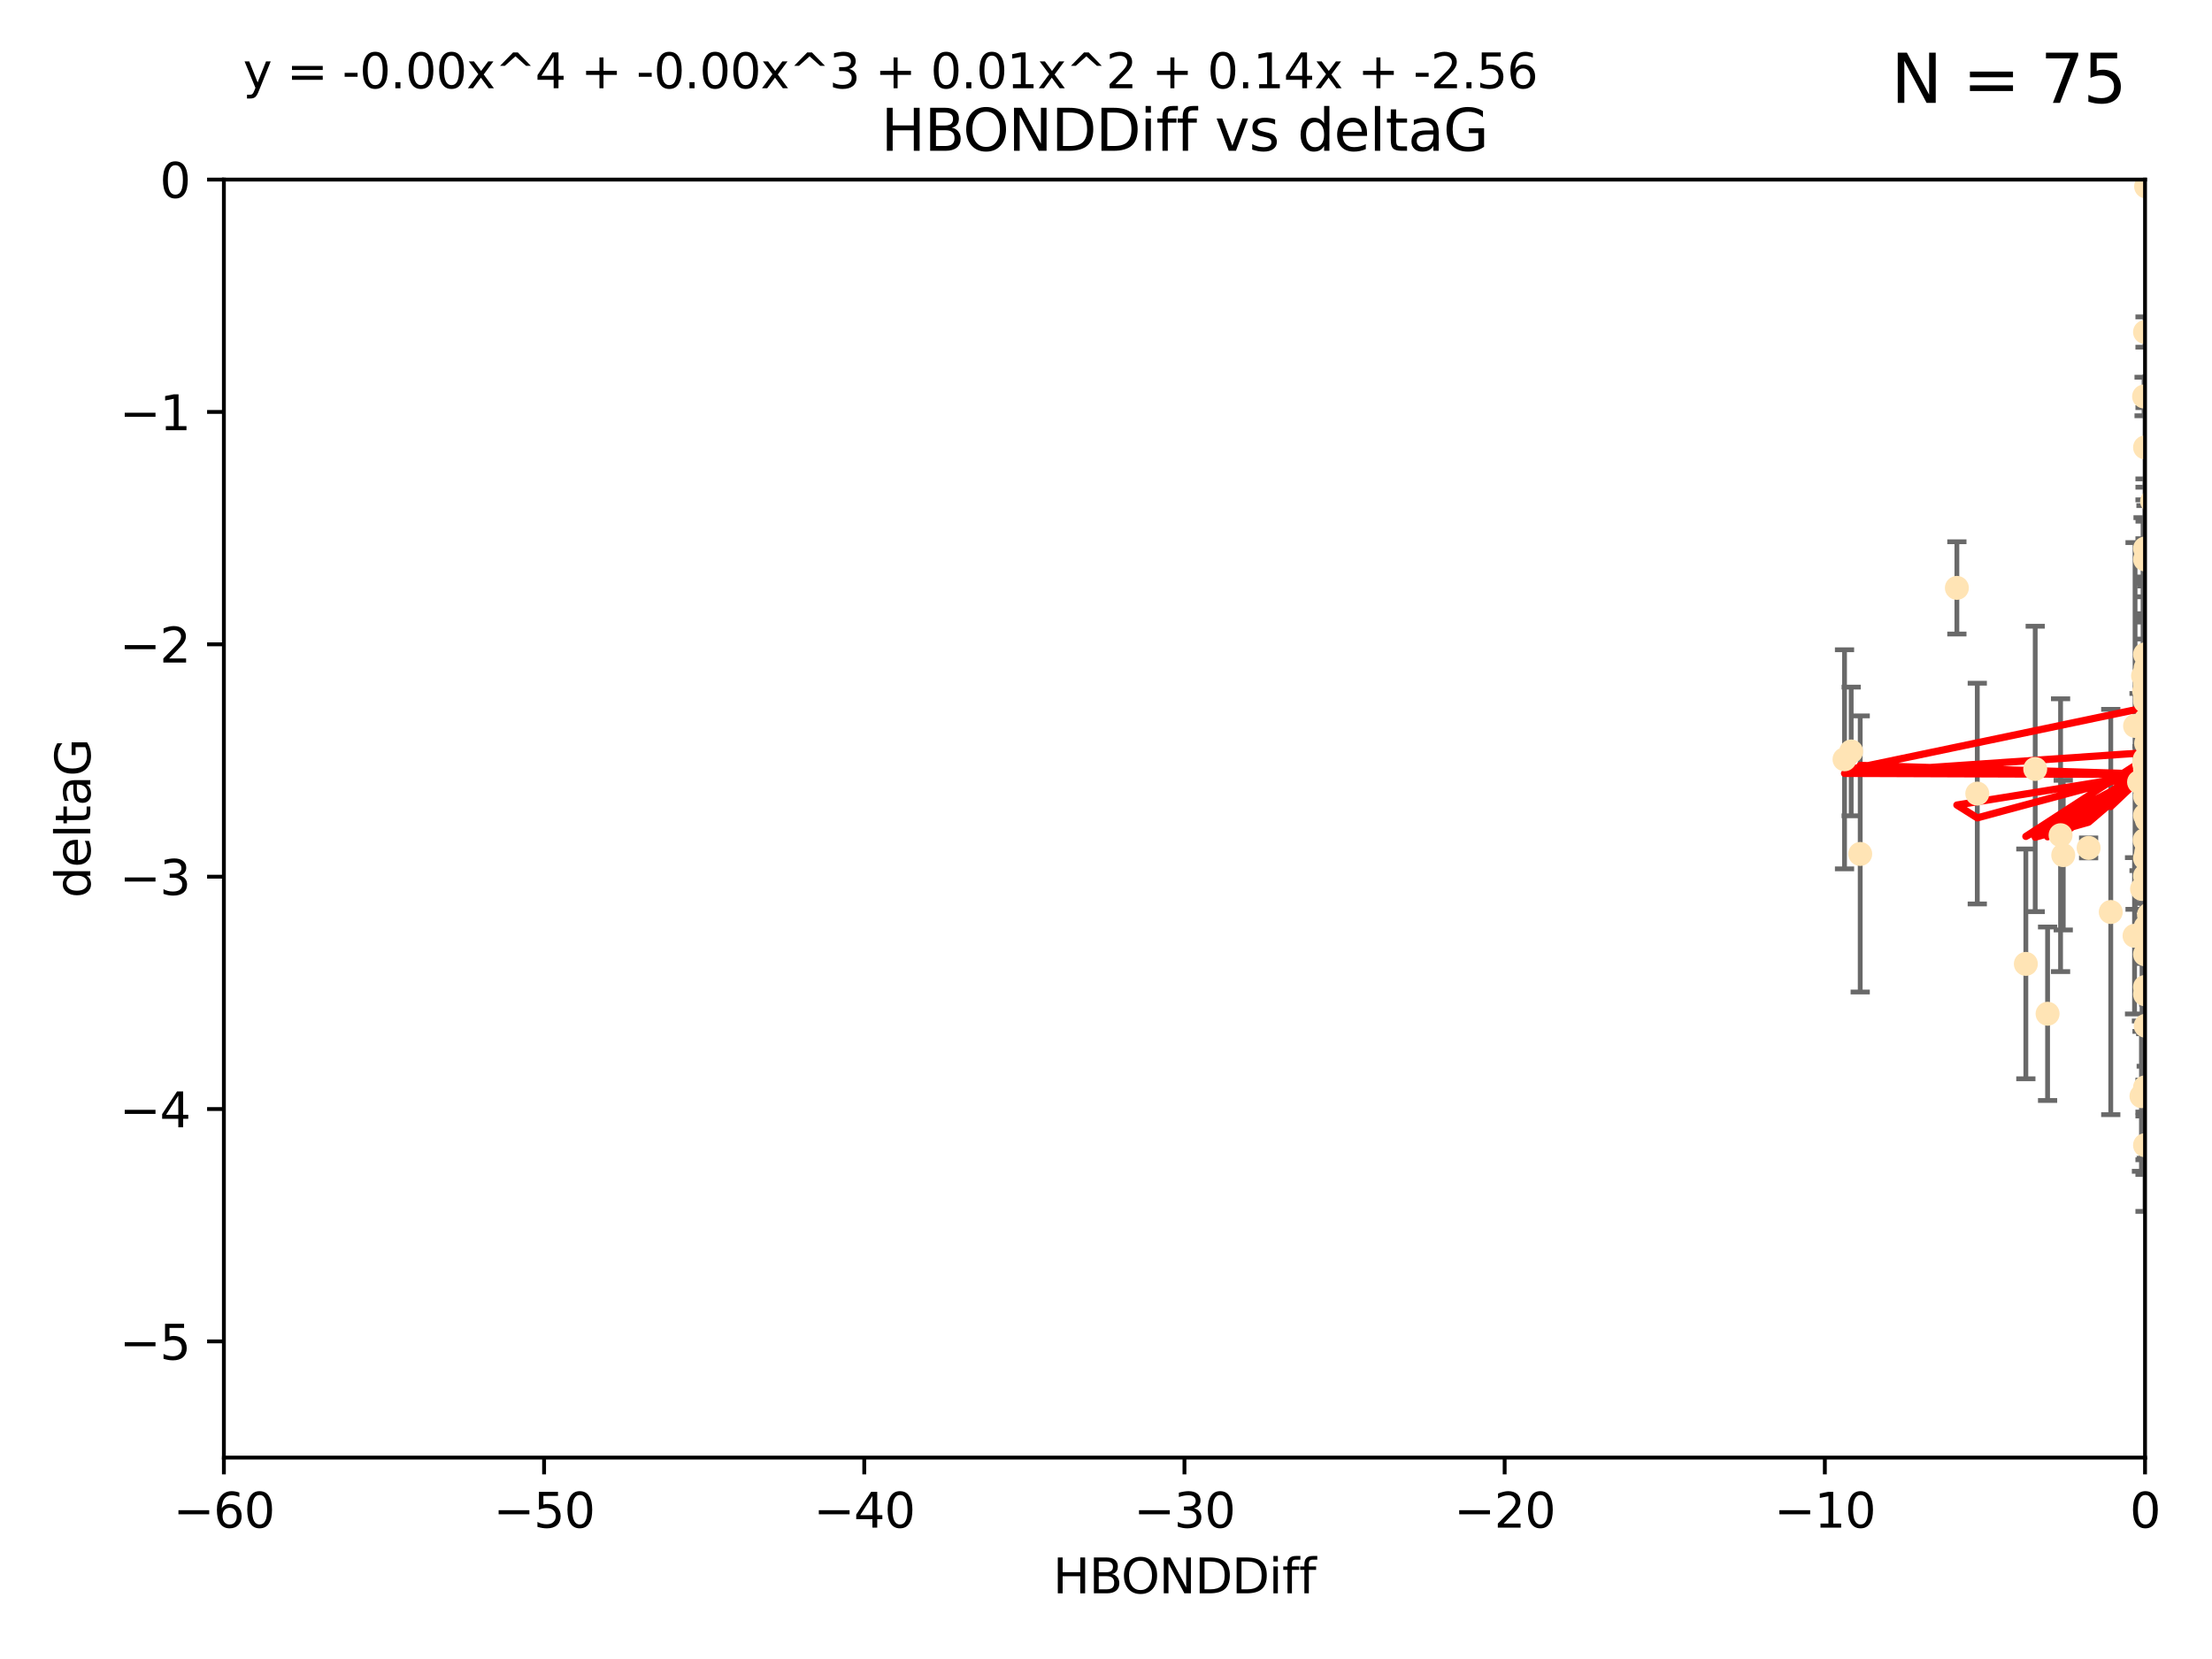 <?xml version="1.0" encoding="utf-8" standalone="no"?>
<!DOCTYPE svg PUBLIC "-//W3C//DTD SVG 1.1//EN"
  "http://www.w3.org/Graphics/SVG/1.1/DTD/svg11.dtd">
<svg xmlns:xlink="http://www.w3.org/1999/xlink" width="460.8pt" height="345.6pt" viewBox="0 0 460.8 345.6" xmlns="http://www.w3.org/2000/svg" version="1.1">
 <defs>
  <style type="text/css">*{stroke-linejoin: round; stroke-linecap: butt}</style>
 </defs>
 <g id="figure_1">
  <g id="patch_1">
   <path d="M 0 345.6 
L 460.8 345.6 
L 460.8 0 
L 0 0 
z
" style="fill: #ffffff"/>
  </g>
  <g id="axes_1">
   <g id="patch_2">
    <path d="M 46.64 303.64 
L 446.85 303.64 
L 446.85 37.411 
L 46.64 37.411 
z
" style="fill: #ffffff"/>
   </g>
   <g id="PathCollection_1">
    <defs>
     <path id="mb2f87bb90c" d="M 0 1.118 
C 0.297 1.118 0.581 1 0.791 0.791 
C 1 0.581 1.118 0.297 1.118 0 
C 1.118 -0.297 1 -0.581 0.791 -0.791 
C 0.581 -1 0.297 -1.118 0 -1.118 
C -0.297 -1.118 -0.581 -1 -0.791 -0.791 
C -1 -0.581 -1.118 -0.297 -1.118 0 
C -1.118 0.297 -1 0.581 -0.791 0.791 
C -0.581 1 -0.297 1.118 0 1.118 
z
" style="stroke: #ffe4b5"/>
    </defs>
    <g clip-path="url(#pb4bef6d7a8)">
     <use xlink:href="#mb2f87bb90c" x="447.67" y="190.544" style="fill: #ffe4b5; stroke: #ffe4b5"/>
     <use xlink:href="#mb2f87bb90c" x="446.85" y="182.494" style="fill: #ffe4b5; stroke: #ffe4b5"/>
     <use xlink:href="#mb2f87bb90c" x="429.812" y="178.137" style="fill: #ffe4b5; stroke: #ffe4b5"/>
     <use xlink:href="#mb2f87bb90c" x="467.52" y="144.673" style="fill: #ffe4b5; stroke: #ffe4b5"/>
     <use xlink:href="#mb2f87bb90c" x="446.85" y="169.858" style="fill: #ffe4b5; stroke: #ffe4b5"/>
     <use xlink:href="#mb2f87bb90c" x="446.85" y="238.566" style="fill: #ffe4b5; stroke: #ffe4b5"/>
     <use xlink:href="#mb2f87bb90c" x="429.254" y="173.986" style="fill: #ffe4b5; stroke: #ffe4b5"/>
     <use xlink:href="#mb2f87bb90c" x="447.097" y="228.319" style="fill: #ffe4b5; stroke: #ffe4b5"/>
     <use xlink:href="#mb2f87bb90c" x="444.665" y="194.943" style="fill: #ffe4b5; stroke: #ffe4b5"/>
     <use xlink:href="#mb2f87bb90c" x="446.994" y="213.693" style="fill: #ffe4b5; stroke: #ffe4b5"/>
     <use xlink:href="#mb2f87bb90c" x="470.883" y="164.25" style="fill: #ffe4b5; stroke: #ffe4b5"/>
     <use xlink:href="#mb2f87bb90c" x="494.37" y="225.319" style="fill: #ffe4b5; stroke: #ffe4b5"/>
     <use xlink:href="#mb2f87bb90c" x="446.654" y="159.001" style="fill: #ffe4b5; stroke: #ffe4b5"/>
     <use xlink:href="#mb2f87bb90c" x="446.868" y="142.064" style="fill: #ffe4b5; stroke: #ffe4b5"/>
     <use xlink:href="#mb2f87bb90c" x="446.687" y="158.643" style="fill: #ffe4b5; stroke: #ffe4b5"/>
     <use xlink:href="#mb2f87bb90c" x="407.654" y="122.467" style="fill: #ffe4b5; stroke: #ffe4b5"/>
     <use xlink:href="#mb2f87bb90c" x="411.905" y="165.32" style="fill: #ffe4b5; stroke: #ffe4b5"/>
     <use xlink:href="#mb2f87bb90c" x="447.206" y="141.689" style="fill: #ffe4b5; stroke: #ffe4b5"/>
     <use xlink:href="#mb2f87bb90c" x="494.055" y="201.049" style="fill: #ffe4b5; stroke: #ffe4b5"/>
     <use xlink:href="#mb2f87bb90c" x="446.85" y="205.61" style="fill: #ffe4b5; stroke: #ffe4b5"/>
     <use xlink:href="#mb2f87bb90c" x="387.515" y="177.893" style="fill: #ffe4b5; stroke: #ffe4b5"/>
     <use xlink:href="#mb2f87bb90c" x="446.85" y="142.092" style="fill: #ffe4b5; stroke: #ffe4b5"/>
     <use xlink:href="#mb2f87bb90c" x="471.032" y="143.304" style="fill: #ffe4b5; stroke: #ffe4b5"/>
     <use xlink:href="#mb2f87bb90c" x="422.022" y="200.797" style="fill: #ffe4b5; stroke: #ffe4b5"/>
     <use xlink:href="#mb2f87bb90c" x="447.074" y="38.847" style="fill: #ffe4b5; stroke: #ffe4b5"/>
     <use xlink:href="#mb2f87bb90c" x="471.241" y="92.84" style="fill: #ffe4b5; stroke: #ffe4b5"/>
     <use xlink:href="#mb2f87bb90c" x="426.549" y="211.182" style="fill: #ffe4b5; stroke: #ffe4b5"/>
     <use xlink:href="#mb2f87bb90c" x="447.049" y="149.929" style="fill: #ffe4b5; stroke: #ffe4b5"/>
     <use xlink:href="#mb2f87bb90c" x="446.85" y="114.27" style="fill: #ffe4b5; stroke: #ffe4b5"/>
     <use xlink:href="#mb2f87bb90c" x="446.85" y="142.679" style="fill: #ffe4b5; stroke: #ffe4b5"/>
     <use xlink:href="#mb2f87bb90c" x="385.636" y="156.545" style="fill: #ffe4b5; stroke: #ffe4b5"/>
     <use xlink:href="#mb2f87bb90c" x="470.887" y="148.47" style="fill: #ffe4b5; stroke: #ffe4b5"/>
     <use xlink:href="#mb2f87bb90c" x="446.85" y="116.536" style="fill: #ffe4b5; stroke: #ffe4b5"/>
     <use xlink:href="#mb2f87bb90c" x="494.991" y="168.04" style="fill: #ffe4b5; stroke: #ffe4b5"/>
     <use xlink:href="#mb2f87bb90c" x="446.809" y="158.151" style="fill: #ffe4b5; stroke: #ffe4b5"/>
     <use xlink:href="#mb2f87bb90c" x="447.072" y="175.49" style="fill: #ffe4b5; stroke: #ffe4b5"/>
     <use xlink:href="#mb2f87bb90c" x="446.44" y="140.779" style="fill: #ffe4b5; stroke: #ffe4b5"/>
     <use xlink:href="#mb2f87bb90c" x="446.85" y="145.34" style="fill: #ffe4b5; stroke: #ffe4b5"/>
     <use xlink:href="#mb2f87bb90c" x="447.789" y="180.416" style="fill: #ffe4b5; stroke: #ffe4b5"/>
     <use xlink:href="#mb2f87bb90c" x="446.85" y="152.314" style="fill: #ffe4b5; stroke: #ffe4b5"/>
     <use xlink:href="#mb2f87bb90c" x="446.85" y="146.089" style="fill: #ffe4b5; stroke: #ffe4b5"/>
     <use xlink:href="#mb2f87bb90c" x="446.85" y="142.386" style="fill: #ffe4b5; stroke: #ffe4b5"/>
     <use xlink:href="#mb2f87bb90c" x="423.973" y="160.183" style="fill: #ffe4b5; stroke: #ffe4b5"/>
     <use xlink:href="#mb2f87bb90c" x="435.099" y="176.633" style="fill: #ffe4b5; stroke: #ffe4b5"/>
     <use xlink:href="#mb2f87bb90c" x="446.85" y="178.764" style="fill: #ffe4b5; stroke: #ffe4b5"/>
     <use xlink:href="#mb2f87bb90c" x="446.226" y="185.182" style="fill: #ffe4b5; stroke: #ffe4b5"/>
     <use xlink:href="#mb2f87bb90c" x="446.85" y="198.803" style="fill: #ffe4b5; stroke: #ffe4b5"/>
     <use xlink:href="#mb2f87bb90c" x="439.711" y="189.983" style="fill: #ffe4b5; stroke: #ffe4b5"/>
     <use xlink:href="#mb2f87bb90c" x="446.85" y="207.127" style="fill: #ffe4b5; stroke: #ffe4b5"/>
     <use xlink:href="#mb2f87bb90c" x="446.85" y="136.325" style="fill: #ffe4b5; stroke: #ffe4b5"/>
     <use xlink:href="#mb2f87bb90c" x="482.803" y="208.177" style="fill: #ffe4b5; stroke: #ffe4b5"/>
     <use xlink:href="#mb2f87bb90c" x="446.677" y="143.993" style="fill: #ffe4b5; stroke: #ffe4b5"/>
     <use xlink:href="#mb2f87bb90c" x="445.606" y="162.913" style="fill: #ffe4b5; stroke: #ffe4b5"/>
     <use xlink:href="#mb2f87bb90c" x="446.85" y="226.528" style="fill: #ffe4b5; stroke: #ffe4b5"/>
     <use xlink:href="#mb2f87bb90c" x="446.964" y="139.165" style="fill: #ffe4b5; stroke: #ffe4b5"/>
     <use xlink:href="#mb2f87bb90c" x="446.769" y="175.001" style="fill: #ffe4b5; stroke: #ffe4b5"/>
     <use xlink:href="#mb2f87bb90c" x="384.248" y="158.177" style="fill: #ffe4b5; stroke: #ffe4b5"/>
     <use xlink:href="#mb2f87bb90c" x="481.904" y="189.301" style="fill: #ffe4b5; stroke: #ffe4b5"/>
     <use xlink:href="#mb2f87bb90c" x="447.098" y="177.616" style="fill: #ffe4b5; stroke: #ffe4b5"/>
     <use xlink:href="#mb2f87bb90c" x="447.618" y="178.566" style="fill: #ffe4b5; stroke: #ffe4b5"/>
     <use xlink:href="#mb2f87bb90c" x="446.994" y="193.073" style="fill: #ffe4b5; stroke: #ffe4b5"/>
     <use xlink:href="#mb2f87bb90c" x="446.857" y="93.206" style="fill: #ffe4b5; stroke: #ffe4b5"/>
     <use xlink:href="#mb2f87bb90c" x="447.378" y="152.11" style="fill: #ffe4b5; stroke: #ffe4b5"/>
     <use xlink:href="#mb2f87bb90c" x="446.653" y="82.595" style="fill: #ffe4b5; stroke: #ffe4b5"/>
     <use xlink:href="#mb2f87bb90c" x="447.528" y="178.777" style="fill: #ffe4b5; stroke: #ffe4b5"/>
     <use xlink:href="#mb2f87bb90c" x="471.003" y="101.135" style="fill: #ffe4b5; stroke: #ffe4b5"/>
     <use xlink:href="#mb2f87bb90c" x="447.081" y="154.845" style="fill: #ffe4b5; stroke: #ffe4b5"/>
     <use xlink:href="#mb2f87bb90c" x="447.236" y="170.835" style="fill: #ffe4b5; stroke: #ffe4b5"/>
     <use xlink:href="#mb2f87bb90c" x="444.774" y="151.227" style="fill: #ffe4b5; stroke: #ffe4b5"/>
     <use xlink:href="#mb2f87bb90c" x="446.105" y="228.349" style="fill: #ffe4b5; stroke: #ffe4b5"/>
     <use xlink:href="#mb2f87bb90c" x="446.85" y="69.167" style="fill: #ffe4b5; stroke: #ffe4b5"/>
     <use xlink:href="#mb2f87bb90c" x="471.328" y="138.239" style="fill: #ffe4b5; stroke: #ffe4b5"/>
     <use xlink:href="#mb2f87bb90c" x="448.321" y="104.407" style="fill: #ffe4b5; stroke: #ffe4b5"/>
     <use xlink:href="#mb2f87bb90c" x="446.85" y="165.868" style="fill: #ffe4b5; stroke: #ffe4b5"/>
     <use xlink:href="#mb2f87bb90c" x="446.85" y="160.223" style="fill: #ffe4b5; stroke: #ffe4b5"/>
    </g>
   </g>
   <g id="matplotlib.axis_1">
    <g id="xtick_1">
     <g id="line2d_1">
      <defs>
       <path id="m2bab334133" d="M 0 0 
L 0 3.5 
" style="stroke: #000000; stroke-width: 0.8"/>
      </defs>
      <g>
       <use xlink:href="#m2bab334133" x="46.64" y="303.64" style="stroke: #000000; stroke-width: 0.8"/>
      </g>
     </g>
     <g id="text_1">
      <!-- −60 -->
      <g transform="translate(36.088 318.238)scale(0.1 -0.1)">
       <defs>
        <path id="DejaVuSans-2212" d="M 678 2272 
L 4684 2272 
L 4684 1741 
L 678 1741 
L 678 2272 
z
" transform="scale(0.016)"/>
        <path id="DejaVuSans-36" d="M 2113 2584 
Q 1688 2584 1439 2293 
Q 1191 2003 1191 1497 
Q 1191 994 1439 701 
Q 1688 409 2113 409 
Q 2538 409 2786 701 
Q 3034 994 3034 1497 
Q 3034 2003 2786 2293 
Q 2538 2584 2113 2584 
z
M 3366 4563 
L 3366 3988 
Q 3128 4100 2886 4159 
Q 2644 4219 2406 4219 
Q 1781 4219 1451 3797 
Q 1122 3375 1075 2522 
Q 1259 2794 1537 2939 
Q 1816 3084 2150 3084 
Q 2853 3084 3261 2657 
Q 3669 2231 3669 1497 
Q 3669 778 3244 343 
Q 2819 -91 2113 -91 
Q 1303 -91 875 529 
Q 447 1150 447 2328 
Q 447 3434 972 4092 
Q 1497 4750 2381 4750 
Q 2619 4750 2861 4703 
Q 3103 4656 3366 4563 
z
" transform="scale(0.016)"/>
        <path id="DejaVuSans-30" d="M 2034 4250 
Q 1547 4250 1301 3770 
Q 1056 3291 1056 2328 
Q 1056 1369 1301 889 
Q 1547 409 2034 409 
Q 2525 409 2770 889 
Q 3016 1369 3016 2328 
Q 3016 3291 2770 3770 
Q 2525 4250 2034 4250 
z
M 2034 4750 
Q 2819 4750 3233 4129 
Q 3647 3509 3647 2328 
Q 3647 1150 3233 529 
Q 2819 -91 2034 -91 
Q 1250 -91 836 529 
Q 422 1150 422 2328 
Q 422 3509 836 4129 
Q 1250 4750 2034 4750 
z
" transform="scale(0.016)"/>
       </defs>
       <use xlink:href="#DejaVuSans-2212"/>
       <use xlink:href="#DejaVuSans-36" x="83.789"/>
       <use xlink:href="#DejaVuSans-30" x="147.412"/>
      </g>
     </g>
    </g>
    <g id="xtick_2">
     <g id="line2d_2">
      <g>
       <use xlink:href="#m2bab334133" x="113.342" y="303.64" style="stroke: #000000; stroke-width: 0.8"/>
      </g>
     </g>
     <g id="text_2">
      <!-- −50 -->
      <g transform="translate(102.789 318.238)scale(0.1 -0.1)">
       <defs>
        <path id="DejaVuSans-35" d="M 691 4666 
L 3169 4666 
L 3169 4134 
L 1269 4134 
L 1269 2991 
Q 1406 3038 1543 3061 
Q 1681 3084 1819 3084 
Q 2600 3084 3056 2656 
Q 3513 2228 3513 1497 
Q 3513 744 3044 326 
Q 2575 -91 1722 -91 
Q 1428 -91 1123 -41 
Q 819 9 494 109 
L 494 744 
Q 775 591 1075 516 
Q 1375 441 1709 441 
Q 2250 441 2565 725 
Q 2881 1009 2881 1497 
Q 2881 1984 2565 2268 
Q 2250 2553 1709 2553 
Q 1456 2553 1204 2497 
Q 953 2441 691 2322 
L 691 4666 
z
" transform="scale(0.016)"/>
       </defs>
       <use xlink:href="#DejaVuSans-2212"/>
       <use xlink:href="#DejaVuSans-35" x="83.789"/>
       <use xlink:href="#DejaVuSans-30" x="147.412"/>
      </g>
     </g>
    </g>
    <g id="xtick_3">
     <g id="line2d_3">
      <g>
       <use xlink:href="#m2bab334133" x="180.043" y="303.64" style="stroke: #000000; stroke-width: 0.8"/>
      </g>
     </g>
     <g id="text_3">
      <!-- −40 -->
      <g transform="translate(169.491 318.238)scale(0.1 -0.1)">
       <defs>
        <path id="DejaVuSans-34" d="M 2419 4116 
L 825 1625 
L 2419 1625 
L 2419 4116 
z
M 2253 4666 
L 3047 4666 
L 3047 1625 
L 3713 1625 
L 3713 1100 
L 3047 1100 
L 3047 0 
L 2419 0 
L 2419 1100 
L 313 1100 
L 313 1709 
L 2253 4666 
z
" transform="scale(0.016)"/>
       </defs>
       <use xlink:href="#DejaVuSans-2212"/>
       <use xlink:href="#DejaVuSans-34" x="83.789"/>
       <use xlink:href="#DejaVuSans-30" x="147.412"/>
      </g>
     </g>
    </g>
    <g id="xtick_4">
     <g id="line2d_4">
      <g>
       <use xlink:href="#m2bab334133" x="246.745" y="303.64" style="stroke: #000000; stroke-width: 0.8"/>
      </g>
     </g>
     <g id="text_4">
      <!-- −30 -->
      <g transform="translate(236.193 318.238)scale(0.1 -0.1)">
       <defs>
        <path id="DejaVuSans-33" d="M 2597 2516 
Q 3050 2419 3304 2112 
Q 3559 1806 3559 1356 
Q 3559 666 3084 287 
Q 2609 -91 1734 -91 
Q 1441 -91 1130 -33 
Q 819 25 488 141 
L 488 750 
Q 750 597 1062 519 
Q 1375 441 1716 441 
Q 2309 441 2620 675 
Q 2931 909 2931 1356 
Q 2931 1769 2642 2001 
Q 2353 2234 1838 2234 
L 1294 2234 
L 1294 2753 
L 1863 2753 
Q 2328 2753 2575 2939 
Q 2822 3125 2822 3475 
Q 2822 3834 2567 4026 
Q 2313 4219 1838 4219 
Q 1578 4219 1281 4162 
Q 984 4106 628 3988 
L 628 4550 
Q 988 4650 1302 4700 
Q 1616 4750 1894 4750 
Q 2613 4750 3031 4423 
Q 3450 4097 3450 3541 
Q 3450 3153 3228 2886 
Q 3006 2619 2597 2516 
z
" transform="scale(0.016)"/>
       </defs>
       <use xlink:href="#DejaVuSans-2212"/>
       <use xlink:href="#DejaVuSans-33" x="83.789"/>
       <use xlink:href="#DejaVuSans-30" x="147.412"/>
      </g>
     </g>
    </g>
    <g id="xtick_5">
     <g id="line2d_5">
      <g>
       <use xlink:href="#m2bab334133" x="313.447" y="303.64" style="stroke: #000000; stroke-width: 0.8"/>
      </g>
     </g>
     <g id="text_5">
      <!-- −20 -->
      <g transform="translate(302.894 318.238)scale(0.1 -0.1)">
       <defs>
        <path id="DejaVuSans-32" d="M 1228 531 
L 3431 531 
L 3431 0 
L 469 0 
L 469 531 
Q 828 903 1448 1529 
Q 2069 2156 2228 2338 
Q 2531 2678 2651 2914 
Q 2772 3150 2772 3378 
Q 2772 3750 2511 3984 
Q 2250 4219 1831 4219 
Q 1534 4219 1204 4116 
Q 875 4013 500 3803 
L 500 4441 
Q 881 4594 1212 4672 
Q 1544 4750 1819 4750 
Q 2544 4750 2975 4387 
Q 3406 4025 3406 3419 
Q 3406 3131 3298 2873 
Q 3191 2616 2906 2266 
Q 2828 2175 2409 1742 
Q 1991 1309 1228 531 
z
" transform="scale(0.016)"/>
       </defs>
       <use xlink:href="#DejaVuSans-2212"/>
       <use xlink:href="#DejaVuSans-32" x="83.789"/>
       <use xlink:href="#DejaVuSans-30" x="147.412"/>
      </g>
     </g>
    </g>
    <g id="xtick_6">
     <g id="line2d_6">
      <g>
       <use xlink:href="#m2bab334133" x="380.148" y="303.64" style="stroke: #000000; stroke-width: 0.8"/>
      </g>
     </g>
     <g id="text_6">
      <!-- −10 -->
      <g transform="translate(369.596 318.238)scale(0.1 -0.1)">
       <defs>
        <path id="DejaVuSans-31" d="M 794 531 
L 1825 531 
L 1825 4091 
L 703 3866 
L 703 4441 
L 1819 4666 
L 2450 4666 
L 2450 531 
L 3481 531 
L 3481 0 
L 794 0 
L 794 531 
z
" transform="scale(0.016)"/>
       </defs>
       <use xlink:href="#DejaVuSans-2212"/>
       <use xlink:href="#DejaVuSans-31" x="83.789"/>
       <use xlink:href="#DejaVuSans-30" x="147.412"/>
      </g>
     </g>
    </g>
    <g id="xtick_7">
     <g id="line2d_7">
      <g>
       <use xlink:href="#m2bab334133" x="446.85" y="303.64" style="stroke: #000000; stroke-width: 0.8"/>
      </g>
     </g>
     <g id="text_7">
      <!-- 0 -->
      <g transform="translate(443.669 318.238)scale(0.1 -0.1)">
       <use xlink:href="#DejaVuSans-30"/>
      </g>
     </g>
    </g>
    <g id="text_8">
     <!-- HBONDDiff -->
     <g transform="translate(219.356 331.917)scale(0.1 -0.1)">
      <defs>
       <path id="DejaVuSans-48" d="M 628 4666 
L 1259 4666 
L 1259 2753 
L 3553 2753 
L 3553 4666 
L 4184 4666 
L 4184 0 
L 3553 0 
L 3553 2222 
L 1259 2222 
L 1259 0 
L 628 0 
L 628 4666 
z
" transform="scale(0.016)"/>
       <path id="DejaVuSans-42" d="M 1259 2228 
L 1259 519 
L 2272 519 
Q 2781 519 3026 730 
Q 3272 941 3272 1375 
Q 3272 1813 3026 2020 
Q 2781 2228 2272 2228 
L 1259 2228 
z
M 1259 4147 
L 1259 2741 
L 2194 2741 
Q 2656 2741 2882 2914 
Q 3109 3088 3109 3444 
Q 3109 3797 2882 3972 
Q 2656 4147 2194 4147 
L 1259 4147 
z
M 628 4666 
L 2241 4666 
Q 2963 4666 3353 4366 
Q 3744 4066 3744 3513 
Q 3744 3084 3544 2831 
Q 3344 2578 2956 2516 
Q 3422 2416 3680 2098 
Q 3938 1781 3938 1306 
Q 3938 681 3513 340 
Q 3088 0 2303 0 
L 628 0 
L 628 4666 
z
" transform="scale(0.016)"/>
       <path id="DejaVuSans-4f" d="M 2522 4238 
Q 1834 4238 1429 3725 
Q 1025 3213 1025 2328 
Q 1025 1447 1429 934 
Q 1834 422 2522 422 
Q 3209 422 3611 934 
Q 4013 1447 4013 2328 
Q 4013 3213 3611 3725 
Q 3209 4238 2522 4238 
z
M 2522 4750 
Q 3503 4750 4090 4092 
Q 4678 3434 4678 2328 
Q 4678 1225 4090 567 
Q 3503 -91 2522 -91 
Q 1538 -91 948 565 
Q 359 1222 359 2328 
Q 359 3434 948 4092 
Q 1538 4750 2522 4750 
z
" transform="scale(0.016)"/>
       <path id="DejaVuSans-4e" d="M 628 4666 
L 1478 4666 
L 3547 763 
L 3547 4666 
L 4159 4666 
L 4159 0 
L 3309 0 
L 1241 3903 
L 1241 0 
L 628 0 
L 628 4666 
z
" transform="scale(0.016)"/>
       <path id="DejaVuSans-44" d="M 1259 4147 
L 1259 519 
L 2022 519 
Q 2988 519 3436 956 
Q 3884 1394 3884 2338 
Q 3884 3275 3436 3711 
Q 2988 4147 2022 4147 
L 1259 4147 
z
M 628 4666 
L 1925 4666 
Q 3281 4666 3915 4102 
Q 4550 3538 4550 2338 
Q 4550 1131 3912 565 
Q 3275 0 1925 0 
L 628 0 
L 628 4666 
z
" transform="scale(0.016)"/>
       <path id="DejaVuSans-69" d="M 603 3500 
L 1178 3500 
L 1178 0 
L 603 0 
L 603 3500 
z
M 603 4863 
L 1178 4863 
L 1178 4134 
L 603 4134 
L 603 4863 
z
" transform="scale(0.016)"/>
       <path id="DejaVuSans-66" d="M 2375 4863 
L 2375 4384 
L 1825 4384 
Q 1516 4384 1395 4259 
Q 1275 4134 1275 3809 
L 1275 3500 
L 2222 3500 
L 2222 3053 
L 1275 3053 
L 1275 0 
L 697 0 
L 697 3053 
L 147 3053 
L 147 3500 
L 697 3500 
L 697 3744 
Q 697 4328 969 4595 
Q 1241 4863 1831 4863 
L 2375 4863 
z
" transform="scale(0.016)"/>
      </defs>
      <use xlink:href="#DejaVuSans-48"/>
      <use xlink:href="#DejaVuSans-42" x="75.195"/>
      <use xlink:href="#DejaVuSans-4f" x="142.049"/>
      <use xlink:href="#DejaVuSans-4e" x="220.76"/>
      <use xlink:href="#DejaVuSans-44" x="295.564"/>
      <use xlink:href="#DejaVuSans-44" x="372.566"/>
      <use xlink:href="#DejaVuSans-69" x="449.568"/>
      <use xlink:href="#DejaVuSans-66" x="477.352"/>
      <use xlink:href="#DejaVuSans-66" x="512.557"/>
     </g>
    </g>
   </g>
   <g id="matplotlib.axis_2">
    <g id="ytick_1">
     <g id="line2d_8">
      <defs>
       <path id="m9030798e52" d="M 0 0 
L -3.5 0 
" style="stroke: #000000; stroke-width: 0.8"/>
      </defs>
      <g>
       <use xlink:href="#m9030798e52" x="46.64" y="279.437" style="stroke: #000000; stroke-width: 0.8"/>
      </g>
     </g>
     <g id="text_9">
      <!-- −5 -->
      <g transform="translate(24.898 283.237)scale(0.1 -0.1)">
       <use xlink:href="#DejaVuSans-2212"/>
       <use xlink:href="#DejaVuSans-35" x="83.789"/>
      </g>
     </g>
    </g>
    <g id="ytick_2">
     <g id="line2d_9">
      <g>
       <use xlink:href="#m9030798e52" x="46.64" y="231.032" style="stroke: #000000; stroke-width: 0.8"/>
      </g>
     </g>
     <g id="text_10">
      <!-- −4 -->
      <g transform="translate(24.898 234.831)scale(0.1 -0.1)">
       <use xlink:href="#DejaVuSans-2212"/>
       <use xlink:href="#DejaVuSans-34" x="83.789"/>
      </g>
     </g>
    </g>
    <g id="ytick_3">
     <g id="line2d_10">
      <g>
       <use xlink:href="#m9030798e52" x="46.64" y="182.627" style="stroke: #000000; stroke-width: 0.8"/>
      </g>
     </g>
     <g id="text_11">
      <!-- −3 -->
      <g transform="translate(24.898 186.426)scale(0.1 -0.1)">
       <use xlink:href="#DejaVuSans-2212"/>
       <use xlink:href="#DejaVuSans-33" x="83.789"/>
      </g>
     </g>
    </g>
    <g id="ytick_4">
     <g id="line2d_11">
      <g>
       <use xlink:href="#m9030798e52" x="46.64" y="134.222" style="stroke: #000000; stroke-width: 0.8"/>
      </g>
     </g>
     <g id="text_12">
      <!-- −2 -->
      <g transform="translate(24.898 138.021)scale(0.1 -0.1)">
       <use xlink:href="#DejaVuSans-2212"/>
       <use xlink:href="#DejaVuSans-32" x="83.789"/>
      </g>
     </g>
    </g>
    <g id="ytick_5">
     <g id="line2d_12">
      <g>
       <use xlink:href="#m9030798e52" x="46.64" y="85.816" style="stroke: #000000; stroke-width: 0.8"/>
      </g>
     </g>
     <g id="text_13">
      <!-- −1 -->
      <g transform="translate(24.898 89.616)scale(0.1 -0.1)">
       <use xlink:href="#DejaVuSans-2212"/>
       <use xlink:href="#DejaVuSans-31" x="83.789"/>
      </g>
     </g>
    </g>
    <g id="ytick_6">
     <g id="line2d_13">
      <g>
       <use xlink:href="#m9030798e52" x="46.64" y="37.411" style="stroke: #000000; stroke-width: 0.8"/>
      </g>
     </g>
     <g id="text_14">
      <!-- 0 -->
      <g transform="translate(33.278 41.21)scale(0.1 -0.1)">
       <use xlink:href="#DejaVuSans-30"/>
      </g>
     </g>
    </g>
    <g id="text_15">
     <!-- deltaG -->
     <g transform="translate(18.818 187.064)rotate(-90)scale(0.1 -0.1)">
      <defs>
       <path id="DejaVuSans-64" d="M 2906 2969 
L 2906 4863 
L 3481 4863 
L 3481 0 
L 2906 0 
L 2906 525 
Q 2725 213 2448 61 
Q 2172 -91 1784 -91 
Q 1150 -91 751 415 
Q 353 922 353 1747 
Q 353 2572 751 3078 
Q 1150 3584 1784 3584 
Q 2172 3584 2448 3432 
Q 2725 3281 2906 2969 
z
M 947 1747 
Q 947 1113 1208 752 
Q 1469 391 1925 391 
Q 2381 391 2643 752 
Q 2906 1113 2906 1747 
Q 2906 2381 2643 2742 
Q 2381 3103 1925 3103 
Q 1469 3103 1208 2742 
Q 947 2381 947 1747 
z
" transform="scale(0.016)"/>
       <path id="DejaVuSans-65" d="M 3597 1894 
L 3597 1613 
L 953 1613 
Q 991 1019 1311 708 
Q 1631 397 2203 397 
Q 2534 397 2845 478 
Q 3156 559 3463 722 
L 3463 178 
Q 3153 47 2828 -22 
Q 2503 -91 2169 -91 
Q 1331 -91 842 396 
Q 353 884 353 1716 
Q 353 2575 817 3079 
Q 1281 3584 2069 3584 
Q 2775 3584 3186 3129 
Q 3597 2675 3597 1894 
z
M 3022 2063 
Q 3016 2534 2758 2815 
Q 2500 3097 2075 3097 
Q 1594 3097 1305 2825 
Q 1016 2553 972 2059 
L 3022 2063 
z
" transform="scale(0.016)"/>
       <path id="DejaVuSans-6c" d="M 603 4863 
L 1178 4863 
L 1178 0 
L 603 0 
L 603 4863 
z
" transform="scale(0.016)"/>
       <path id="DejaVuSans-74" d="M 1172 4494 
L 1172 3500 
L 2356 3500 
L 2356 3053 
L 1172 3053 
L 1172 1153 
Q 1172 725 1289 603 
Q 1406 481 1766 481 
L 2356 481 
L 2356 0 
L 1766 0 
Q 1100 0 847 248 
Q 594 497 594 1153 
L 594 3053 
L 172 3053 
L 172 3500 
L 594 3500 
L 594 4494 
L 1172 4494 
z
" transform="scale(0.016)"/>
       <path id="DejaVuSans-61" d="M 2194 1759 
Q 1497 1759 1228 1600 
Q 959 1441 959 1056 
Q 959 750 1161 570 
Q 1363 391 1709 391 
Q 2188 391 2477 730 
Q 2766 1069 2766 1631 
L 2766 1759 
L 2194 1759 
z
M 3341 1997 
L 3341 0 
L 2766 0 
L 2766 531 
Q 2569 213 2275 61 
Q 1981 -91 1556 -91 
Q 1019 -91 701 211 
Q 384 513 384 1019 
Q 384 1609 779 1909 
Q 1175 2209 1959 2209 
L 2766 2209 
L 2766 2266 
Q 2766 2663 2505 2880 
Q 2244 3097 1772 3097 
Q 1472 3097 1187 3025 
Q 903 2953 641 2809 
L 641 3341 
Q 956 3463 1253 3523 
Q 1550 3584 1831 3584 
Q 2591 3584 2966 3190 
Q 3341 2797 3341 1997 
z
" transform="scale(0.016)"/>
       <path id="DejaVuSans-47" d="M 3809 666 
L 3809 1919 
L 2778 1919 
L 2778 2438 
L 4434 2438 
L 4434 434 
Q 4069 175 3628 42 
Q 3188 -91 2688 -91 
Q 1594 -91 976 548 
Q 359 1188 359 2328 
Q 359 3472 976 4111 
Q 1594 4750 2688 4750 
Q 3144 4750 3555 4637 
Q 3966 4525 4313 4306 
L 4313 3634 
Q 3963 3931 3569 4081 
Q 3175 4231 2741 4231 
Q 1884 4231 1454 3753 
Q 1025 3275 1025 2328 
Q 1025 1384 1454 906 
Q 1884 428 2741 428 
Q 3075 428 3337 486 
Q 3600 544 3809 666 
z
" transform="scale(0.016)"/>
      </defs>
      <use xlink:href="#DejaVuSans-64"/>
      <use xlink:href="#DejaVuSans-65" x="63.477"/>
      <use xlink:href="#DejaVuSans-6c" x="125"/>
      <use xlink:href="#DejaVuSans-74" x="152.783"/>
      <use xlink:href="#DejaVuSans-61" x="191.992"/>
      <use xlink:href="#DejaVuSans-47" x="253.271"/>
     </g>
    </g>
   </g>
   <g id="LineCollection_1">
    <path d="M 447.67 200.752 
L 447.67 180.336 
" clip-path="url(#pb4bef6d7a8)" style="fill: none; stroke: #696969"/>
    <path d="M 446.85 226.987 
L 446.85 138 
" clip-path="url(#pb4bef6d7a8)" style="fill: none; stroke: #696969"/>
    <path d="M 429.812 193.728 
L 429.812 162.545 
" clip-path="url(#pb4bef6d7a8)" style="fill: none; stroke: #696969"/>
    <path clip-path="url(#pb4bef6d7a8)" style="fill: none; stroke: #696969"/>
    <path d="M 446.85 180.927 
L 446.85 158.788 
" clip-path="url(#pb4bef6d7a8)" style="fill: none; stroke: #696969"/>
    <path d="M 446.85 244.654 
L 446.85 232.478 
" clip-path="url(#pb4bef6d7a8)" style="fill: none; stroke: #696969"/>
    <path d="M 429.254 202.4 
L 429.254 145.572 
" clip-path="url(#pb4bef6d7a8)" style="fill: none; stroke: #696969"/>
    <path d="M 447.097 241.292 
L 447.097 215.347 
" clip-path="url(#pb4bef6d7a8)" style="fill: none; stroke: #696969"/>
    <path d="M 444.665 211.222 
L 444.665 178.665 
" clip-path="url(#pb4bef6d7a8)" style="fill: none; stroke: #696969"/>
    <path d="M 446.994 237.715 
L 446.994 189.672 
" clip-path="url(#pb4bef6d7a8)" style="fill: none; stroke: #696969"/>
    <path clip-path="url(#pb4bef6d7a8)" style="fill: none; stroke: #696969"/>
    <path clip-path="url(#pb4bef6d7a8)" style="fill: none; stroke: #696969"/>
    <path d="M 446.654 180.402 
L 446.654 137.6 
" clip-path="url(#pb4bef6d7a8)" style="fill: none; stroke: #696969"/>
    <path d="M 446.868 175.564 
L 446.868 108.565 
" clip-path="url(#pb4bef6d7a8)" style="fill: none; stroke: #696969"/>
    <path d="M 446.687 170.66 
L 446.687 146.626 
" clip-path="url(#pb4bef6d7a8)" style="fill: none; stroke: #696969"/>
    <path d="M 407.654 132.074 
L 407.654 112.861 
" clip-path="url(#pb4bef6d7a8)" style="fill: none; stroke: #696969"/>
    <path d="M 411.905 188.311 
L 411.905 142.329 
" clip-path="url(#pb4bef6d7a8)" style="fill: none; stroke: #696969"/>
    <path d="M 447.206 161.302 
L 447.206 122.077 
" clip-path="url(#pb4bef6d7a8)" style="fill: none; stroke: #696969"/>
    <path clip-path="url(#pb4bef6d7a8)" style="fill: none; stroke: #696969"/>
    <path d="M 446.85 241.602 
L 446.85 169.619 
" clip-path="url(#pb4bef6d7a8)" style="fill: none; stroke: #696969"/>
    <path d="M 387.515 206.654 
L 387.515 149.132 
" clip-path="url(#pb4bef6d7a8)" style="fill: none; stroke: #696969"/>
    <path d="M 446.85 171.957 
L 446.85 112.228 
" clip-path="url(#pb4bef6d7a8)" style="fill: none; stroke: #696969"/>
    <path clip-path="url(#pb4bef6d7a8)" style="fill: none; stroke: #696969"/>
    <path d="M 422.022 224.733 
L 422.022 176.861 
" clip-path="url(#pb4bef6d7a8)" style="fill: none; stroke: #696969"/>
    <path d="M 447.074 39.167 
L 447.074 38.528 
" clip-path="url(#pb4bef6d7a8)" style="fill: none; stroke: #696969"/>
    <path clip-path="url(#pb4bef6d7a8)" style="fill: none; stroke: #696969"/>
    <path d="M 426.549 229.252 
L 426.549 193.112 
" clip-path="url(#pb4bef6d7a8)" style="fill: none; stroke: #696969"/>
    <path d="M 447.049 194.529 
L 447.049 105.328 
" clip-path="url(#pb4bef6d7a8)" style="fill: none; stroke: #696969"/>
    <path d="M 446.85 128.784 
L 446.85 99.756 
" clip-path="url(#pb4bef6d7a8)" style="fill: none; stroke: #696969"/>
    <path d="M 446.85 171.617 
L 446.85 113.74 
" clip-path="url(#pb4bef6d7a8)" style="fill: none; stroke: #696969"/>
    <path d="M 385.636 169.95 
L 385.636 143.139 
" clip-path="url(#pb4bef6d7a8)" style="fill: none; stroke: #696969"/>
    <path clip-path="url(#pb4bef6d7a8)" style="fill: none; stroke: #696969"/>
    <path d="M 446.85 128.944 
L 446.85 104.128 
" clip-path="url(#pb4bef6d7a8)" style="fill: none; stroke: #696969"/>
    <path clip-path="url(#pb4bef6d7a8)" style="fill: none; stroke: #696969"/>
    <path d="M 446.809 188.185 
L 446.809 128.118 
" clip-path="url(#pb4bef6d7a8)" style="fill: none; stroke: #696969"/>
    <path d="M 447.072 191.787 
L 447.072 159.192 
" clip-path="url(#pb4bef6d7a8)" style="fill: none; stroke: #696969"/>
    <path d="M 446.44 173.723 
L 446.44 107.835 
" clip-path="url(#pb4bef6d7a8)" style="fill: none; stroke: #696969"/>
    <path d="M 446.85 169.378 
L 446.85 121.302 
" clip-path="url(#pb4bef6d7a8)" style="fill: none; stroke: #696969"/>
    <path d="M 447.789 192.831 
L 447.789 168.001 
" clip-path="url(#pb4bef6d7a8)" style="fill: none; stroke: #696969"/>
    <path d="M 446.85 180.309 
L 446.85 124.318 
" clip-path="url(#pb4bef6d7a8)" style="fill: none; stroke: #696969"/>
    <path d="M 446.85 170.71 
L 446.85 121.468 
" clip-path="url(#pb4bef6d7a8)" style="fill: none; stroke: #696969"/>
    <path d="M 446.85 156.916 
L 446.85 127.856 
" clip-path="url(#pb4bef6d7a8)" style="fill: none; stroke: #696969"/>
    <path d="M 423.973 189.912 
L 423.973 130.454 
" clip-path="url(#pb4bef6d7a8)" style="fill: none; stroke: #696969"/>
    <path d="M 435.099 178.713 
L 435.099 174.553 
" clip-path="url(#pb4bef6d7a8)" style="fill: none; stroke: #696969"/>
    <path d="M 446.85 197.058 
L 446.85 160.47 
" clip-path="url(#pb4bef6d7a8)" style="fill: none; stroke: #696969"/>
    <path d="M 446.226 214.86 
L 446.226 155.505 
" clip-path="url(#pb4bef6d7a8)" style="fill: none; stroke: #696969"/>
    <path d="M 446.85 224.99 
L 446.85 172.616 
" clip-path="url(#pb4bef6d7a8)" style="fill: none; stroke: #696969"/>
    <path d="M 439.711 232.198 
L 439.711 147.768 
" clip-path="url(#pb4bef6d7a8)" style="fill: none; stroke: #696969"/>
    <path d="M 446.85 231.664 
L 446.85 182.589 
" clip-path="url(#pb4bef6d7a8)" style="fill: none; stroke: #696969"/>
    <path d="M 446.85 152.087 
L 446.85 120.563 
" clip-path="url(#pb4bef6d7a8)" style="fill: none; stroke: #696969"/>
    <path clip-path="url(#pb4bef6d7a8)" style="fill: none; stroke: #696969"/>
    <path d="M 446.677 158.404 
L 446.677 129.582 
" clip-path="url(#pb4bef6d7a8)" style="fill: none; stroke: #696969"/>
    <path d="M 445.606 181.366 
L 445.606 144.46 
" clip-path="url(#pb4bef6d7a8)" style="fill: none; stroke: #696969"/>
    <path d="M 446.85 252.353 
L 446.85 200.703 
" clip-path="url(#pb4bef6d7a8)" style="fill: none; stroke: #696969"/>
    <path d="M 446.964 158.138 
L 446.964 120.191 
" clip-path="url(#pb4bef6d7a8)" style="fill: none; stroke: #696969"/>
    <path d="M 446.769 194.923 
L 446.769 155.08 
" clip-path="url(#pb4bef6d7a8)" style="fill: none; stroke: #696969"/>
    <path d="M 384.248 180.992 
L 384.248 135.362 
" clip-path="url(#pb4bef6d7a8)" style="fill: none; stroke: #696969"/>
    <path clip-path="url(#pb4bef6d7a8)" style="fill: none; stroke: #696969"/>
    <path d="M 447.098 222.108 
L 447.098 133.125 
" clip-path="url(#pb4bef6d7a8)" style="fill: none; stroke: #696969"/>
    <path d="M 447.618 209.214 
L 447.618 147.918 
" clip-path="url(#pb4bef6d7a8)" style="fill: none; stroke: #696969"/>
    <path d="M 446.994 215.317 
L 446.994 170.829 
" clip-path="url(#pb4bef6d7a8)" style="fill: none; stroke: #696969"/>
    <path d="M 446.857 101.492 
L 446.857 84.919 
" clip-path="url(#pb4bef6d7a8)" style="fill: none; stroke: #696969"/>
    <path d="M 447.378 161.174 
L 447.378 143.046 
" clip-path="url(#pb4bef6d7a8)" style="fill: none; stroke: #696969"/>
    <path d="M 446.653 86.608 
L 446.653 78.581 
" clip-path="url(#pb4bef6d7a8)" style="fill: none; stroke: #696969"/>
    <path d="M 447.528 186.758 
L 447.528 170.795 
" clip-path="url(#pb4bef6d7a8)" style="fill: none; stroke: #696969"/>
    <path clip-path="url(#pb4bef6d7a8)" style="fill: none; stroke: #696969"/>
    <path d="M 447.081 192.081 
L 447.081 117.609 
" clip-path="url(#pb4bef6d7a8)" style="fill: none; stroke: #696969"/>
    <path d="M 447.236 187.253 
L 447.236 154.416 
" clip-path="url(#pb4bef6d7a8)" style="fill: none; stroke: #696969"/>
    <path d="M 444.774 189.424 
L 444.774 113.031 
" clip-path="url(#pb4bef6d7a8)" style="fill: none; stroke: #696969"/>
    <path d="M 446.105 244.004 
L 446.105 212.694 
" clip-path="url(#pb4bef6d7a8)" style="fill: none; stroke: #696969"/>
    <path d="M 446.85 72.321 
L 446.85 66.012 
" clip-path="url(#pb4bef6d7a8)" style="fill: none; stroke: #696969"/>
    <path clip-path="url(#pb4bef6d7a8)" style="fill: none; stroke: #696969"/>
    <path d="M 448.321 130.313 
L 448.321 78.501 
" clip-path="url(#pb4bef6d7a8)" style="fill: none; stroke: #696969"/>
    <path d="M 446.85 190.89 
L 446.85 140.846 
" clip-path="url(#pb4bef6d7a8)" style="fill: none; stroke: #696969"/>
    <path d="M 446.85 183.941 
L 446.85 136.506 
" clip-path="url(#pb4bef6d7a8)" style="fill: none; stroke: #696969"/>
   </g>
   <g id="line2d_14">
    <defs>
     <path id="mf26b37fed3" d="M 2 0 
L -2 -0 
" style="stroke: #696969"/>
    </defs>
    <g clip-path="url(#pb4bef6d7a8)">
     <use xlink:href="#mf26b37fed3" x="447.67" y="200.752" style="fill: #696969; stroke: #696969"/>
     <use xlink:href="#mf26b37fed3" x="446.85" y="226.987" style="fill: #696969; stroke: #696969"/>
     <use xlink:href="#mf26b37fed3" x="429.812" y="193.728" style="fill: #696969; stroke: #696969"/>
     <use xlink:href="#mf26b37fed3" x="467.52" y="152.981" style="fill: #696969; stroke: #696969"/>
     <use xlink:href="#mf26b37fed3" x="446.85" y="180.927" style="fill: #696969; stroke: #696969"/>
     <use xlink:href="#mf26b37fed3" x="446.85" y="244.654" style="fill: #696969; stroke: #696969"/>
     <use xlink:href="#mf26b37fed3" x="429.254" y="202.4" style="fill: #696969; stroke: #696969"/>
     <use xlink:href="#mf26b37fed3" x="447.097" y="241.292" style="fill: #696969; stroke: #696969"/>
     <use xlink:href="#mf26b37fed3" x="444.665" y="211.222" style="fill: #696969; stroke: #696969"/>
     <use xlink:href="#mf26b37fed3" x="446.994" y="237.715" style="fill: #696969; stroke: #696969"/>
     <use xlink:href="#mf26b37fed3" x="470.883" y="178.644" style="fill: #696969; stroke: #696969"/>
     <use xlink:href="#mf26b37fed3" x="494.37" y="257.353" style="fill: #696969; stroke: #696969"/>
     <use xlink:href="#mf26b37fed3" x="446.654" y="180.402" style="fill: #696969; stroke: #696969"/>
     <use xlink:href="#mf26b37fed3" x="446.868" y="175.564" style="fill: #696969; stroke: #696969"/>
     <use xlink:href="#mf26b37fed3" x="446.687" y="170.66" style="fill: #696969; stroke: #696969"/>
     <use xlink:href="#mf26b37fed3" x="407.654" y="132.074" style="fill: #696969; stroke: #696969"/>
     <use xlink:href="#mf26b37fed3" x="411.905" y="188.311" style="fill: #696969; stroke: #696969"/>
     <use xlink:href="#mf26b37fed3" x="447.206" y="161.302" style="fill: #696969; stroke: #696969"/>
     <use xlink:href="#mf26b37fed3" x="494.055" y="207.741" style="fill: #696969; stroke: #696969"/>
     <use xlink:href="#mf26b37fed3" x="446.85" y="241.602" style="fill: #696969; stroke: #696969"/>
     <use xlink:href="#mf26b37fed3" x="387.515" y="206.654" style="fill: #696969; stroke: #696969"/>
     <use xlink:href="#mf26b37fed3" x="446.85" y="171.957" style="fill: #696969; stroke: #696969"/>
     <use xlink:href="#mf26b37fed3" x="471.032" y="175.929" style="fill: #696969; stroke: #696969"/>
     <use xlink:href="#mf26b37fed3" x="422.022" y="224.733" style="fill: #696969; stroke: #696969"/>
     <use xlink:href="#mf26b37fed3" x="447.074" y="39.167" style="fill: #696969; stroke: #696969"/>
     <use xlink:href="#mf26b37fed3" x="471.241" y="98.808" style="fill: #696969; stroke: #696969"/>
     <use xlink:href="#mf26b37fed3" x="426.549" y="229.252" style="fill: #696969; stroke: #696969"/>
     <use xlink:href="#mf26b37fed3" x="447.049" y="194.529" style="fill: #696969; stroke: #696969"/>
     <use xlink:href="#mf26b37fed3" x="446.85" y="128.784" style="fill: #696969; stroke: #696969"/>
     <use xlink:href="#mf26b37fed3" x="446.85" y="171.617" style="fill: #696969; stroke: #696969"/>
     <use xlink:href="#mf26b37fed3" x="385.636" y="169.95" style="fill: #696969; stroke: #696969"/>
     <use xlink:href="#mf26b37fed3" x="470.887" y="168.179" style="fill: #696969; stroke: #696969"/>
     <use xlink:href="#mf26b37fed3" x="446.85" y="128.944" style="fill: #696969; stroke: #696969"/>
     <use xlink:href="#mf26b37fed3" x="494.991" y="212.946" style="fill: #696969; stroke: #696969"/>
     <use xlink:href="#mf26b37fed3" x="446.809" y="188.185" style="fill: #696969; stroke: #696969"/>
     <use xlink:href="#mf26b37fed3" x="447.072" y="191.787" style="fill: #696969; stroke: #696969"/>
     <use xlink:href="#mf26b37fed3" x="446.44" y="173.723" style="fill: #696969; stroke: #696969"/>
     <use xlink:href="#mf26b37fed3" x="446.85" y="169.378" style="fill: #696969; stroke: #696969"/>
     <use xlink:href="#mf26b37fed3" x="447.789" y="192.831" style="fill: #696969; stroke: #696969"/>
     <use xlink:href="#mf26b37fed3" x="446.85" y="180.309" style="fill: #696969; stroke: #696969"/>
     <use xlink:href="#mf26b37fed3" x="446.85" y="170.71" style="fill: #696969; stroke: #696969"/>
     <use xlink:href="#mf26b37fed3" x="446.85" y="156.916" style="fill: #696969; stroke: #696969"/>
     <use xlink:href="#mf26b37fed3" x="423.973" y="189.912" style="fill: #696969; stroke: #696969"/>
     <use xlink:href="#mf26b37fed3" x="435.099" y="178.713" style="fill: #696969; stroke: #696969"/>
     <use xlink:href="#mf26b37fed3" x="446.85" y="197.058" style="fill: #696969; stroke: #696969"/>
     <use xlink:href="#mf26b37fed3" x="446.226" y="214.86" style="fill: #696969; stroke: #696969"/>
     <use xlink:href="#mf26b37fed3" x="446.85" y="224.99" style="fill: #696969; stroke: #696969"/>
     <use xlink:href="#mf26b37fed3" x="439.711" y="232.198" style="fill: #696969; stroke: #696969"/>
     <use xlink:href="#mf26b37fed3" x="446.85" y="231.664" style="fill: #696969; stroke: #696969"/>
     <use xlink:href="#mf26b37fed3" x="446.85" y="152.087" style="fill: #696969; stroke: #696969"/>
     <use xlink:href="#mf26b37fed3" x="482.803" y="215.173" style="fill: #696969; stroke: #696969"/>
     <use xlink:href="#mf26b37fed3" x="446.677" y="158.404" style="fill: #696969; stroke: #696969"/>
     <use xlink:href="#mf26b37fed3" x="445.606" y="181.366" style="fill: #696969; stroke: #696969"/>
     <use xlink:href="#mf26b37fed3" x="446.85" y="252.353" style="fill: #696969; stroke: #696969"/>
     <use xlink:href="#mf26b37fed3" x="446.964" y="158.138" style="fill: #696969; stroke: #696969"/>
     <use xlink:href="#mf26b37fed3" x="446.769" y="194.923" style="fill: #696969; stroke: #696969"/>
     <use xlink:href="#mf26b37fed3" x="384.248" y="180.992" style="fill: #696969; stroke: #696969"/>
     <use xlink:href="#mf26b37fed3" x="481.904" y="199.027" style="fill: #696969; stroke: #696969"/>
     <use xlink:href="#mf26b37fed3" x="447.098" y="222.108" style="fill: #696969; stroke: #696969"/>
     <use xlink:href="#mf26b37fed3" x="447.618" y="209.214" style="fill: #696969; stroke: #696969"/>
     <use xlink:href="#mf26b37fed3" x="446.994" y="215.317" style="fill: #696969; stroke: #696969"/>
     <use xlink:href="#mf26b37fed3" x="446.857" y="101.492" style="fill: #696969; stroke: #696969"/>
     <use xlink:href="#mf26b37fed3" x="447.378" y="161.174" style="fill: #696969; stroke: #696969"/>
     <use xlink:href="#mf26b37fed3" x="446.653" y="86.608" style="fill: #696969; stroke: #696969"/>
     <use xlink:href="#mf26b37fed3" x="447.528" y="186.758" style="fill: #696969; stroke: #696969"/>
     <use xlink:href="#mf26b37fed3" x="471.003" y="105.513" style="fill: #696969; stroke: #696969"/>
     <use xlink:href="#mf26b37fed3" x="447.081" y="192.081" style="fill: #696969; stroke: #696969"/>
     <use xlink:href="#mf26b37fed3" x="447.236" y="187.253" style="fill: #696969; stroke: #696969"/>
     <use xlink:href="#mf26b37fed3" x="444.774" y="189.424" style="fill: #696969; stroke: #696969"/>
     <use xlink:href="#mf26b37fed3" x="446.105" y="244.004" style="fill: #696969; stroke: #696969"/>
     <use xlink:href="#mf26b37fed3" x="446.85" y="72.321" style="fill: #696969; stroke: #696969"/>
     <use xlink:href="#mf26b37fed3" x="471.328" y="158.412" style="fill: #696969; stroke: #696969"/>
     <use xlink:href="#mf26b37fed3" x="448.321" y="130.313" style="fill: #696969; stroke: #696969"/>
     <use xlink:href="#mf26b37fed3" x="446.85" y="190.89" style="fill: #696969; stroke: #696969"/>
     <use xlink:href="#mf26b37fed3" x="446.85" y="183.941" style="fill: #696969; stroke: #696969"/>
    </g>
   </g>
   <g id="line2d_15">
    <g clip-path="url(#pb4bef6d7a8)">
     <use xlink:href="#mf26b37fed3" x="447.67" y="180.336" style="fill: #696969; stroke: #696969"/>
     <use xlink:href="#mf26b37fed3" x="446.85" y="138" style="fill: #696969; stroke: #696969"/>
     <use xlink:href="#mf26b37fed3" x="429.812" y="162.545" style="fill: #696969; stroke: #696969"/>
     <use xlink:href="#mf26b37fed3" x="467.52" y="136.364" style="fill: #696969; stroke: #696969"/>
     <use xlink:href="#mf26b37fed3" x="446.85" y="158.788" style="fill: #696969; stroke: #696969"/>
     <use xlink:href="#mf26b37fed3" x="446.85" y="232.478" style="fill: #696969; stroke: #696969"/>
     <use xlink:href="#mf26b37fed3" x="429.254" y="145.572" style="fill: #696969; stroke: #696969"/>
     <use xlink:href="#mf26b37fed3" x="447.097" y="215.347" style="fill: #696969; stroke: #696969"/>
     <use xlink:href="#mf26b37fed3" x="444.665" y="178.665" style="fill: #696969; stroke: #696969"/>
     <use xlink:href="#mf26b37fed3" x="446.994" y="189.672" style="fill: #696969; stroke: #696969"/>
     <use xlink:href="#mf26b37fed3" x="470.883" y="149.856" style="fill: #696969; stroke: #696969"/>
     <use xlink:href="#mf26b37fed3" x="494.37" y="193.284" style="fill: #696969; stroke: #696969"/>
     <use xlink:href="#mf26b37fed3" x="446.654" y="137.6" style="fill: #696969; stroke: #696969"/>
     <use xlink:href="#mf26b37fed3" x="446.868" y="108.565" style="fill: #696969; stroke: #696969"/>
     <use xlink:href="#mf26b37fed3" x="446.687" y="146.626" style="fill: #696969; stroke: #696969"/>
     <use xlink:href="#mf26b37fed3" x="407.654" y="112.861" style="fill: #696969; stroke: #696969"/>
     <use xlink:href="#mf26b37fed3" x="411.905" y="142.329" style="fill: #696969; stroke: #696969"/>
     <use xlink:href="#mf26b37fed3" x="447.206" y="122.077" style="fill: #696969; stroke: #696969"/>
     <use xlink:href="#mf26b37fed3" x="494.055" y="194.357" style="fill: #696969; stroke: #696969"/>
     <use xlink:href="#mf26b37fed3" x="446.85" y="169.619" style="fill: #696969; stroke: #696969"/>
     <use xlink:href="#mf26b37fed3" x="387.515" y="149.132" style="fill: #696969; stroke: #696969"/>
     <use xlink:href="#mf26b37fed3" x="446.85" y="112.228" style="fill: #696969; stroke: #696969"/>
     <use xlink:href="#mf26b37fed3" x="471.032" y="110.679" style="fill: #696969; stroke: #696969"/>
     <use xlink:href="#mf26b37fed3" x="422.022" y="176.861" style="fill: #696969; stroke: #696969"/>
     <use xlink:href="#mf26b37fed3" x="447.074" y="38.528" style="fill: #696969; stroke: #696969"/>
     <use xlink:href="#mf26b37fed3" x="471.241" y="86.872" style="fill: #696969; stroke: #696969"/>
     <use xlink:href="#mf26b37fed3" x="426.549" y="193.112" style="fill: #696969; stroke: #696969"/>
     <use xlink:href="#mf26b37fed3" x="447.049" y="105.328" style="fill: #696969; stroke: #696969"/>
     <use xlink:href="#mf26b37fed3" x="446.85" y="99.756" style="fill: #696969; stroke: #696969"/>
     <use xlink:href="#mf26b37fed3" x="446.85" y="113.74" style="fill: #696969; stroke: #696969"/>
     <use xlink:href="#mf26b37fed3" x="385.636" y="143.139" style="fill: #696969; stroke: #696969"/>
     <use xlink:href="#mf26b37fed3" x="470.887" y="128.76" style="fill: #696969; stroke: #696969"/>
     <use xlink:href="#mf26b37fed3" x="446.85" y="104.128" style="fill: #696969; stroke: #696969"/>
     <use xlink:href="#mf26b37fed3" x="494.991" y="123.133" style="fill: #696969; stroke: #696969"/>
     <use xlink:href="#mf26b37fed3" x="446.809" y="128.118" style="fill: #696969; stroke: #696969"/>
     <use xlink:href="#mf26b37fed3" x="447.072" y="159.192" style="fill: #696969; stroke: #696969"/>
     <use xlink:href="#mf26b37fed3" x="446.44" y="107.835" style="fill: #696969; stroke: #696969"/>
     <use xlink:href="#mf26b37fed3" x="446.85" y="121.302" style="fill: #696969; stroke: #696969"/>
     <use xlink:href="#mf26b37fed3" x="447.789" y="168.001" style="fill: #696969; stroke: #696969"/>
     <use xlink:href="#mf26b37fed3" x="446.85" y="124.318" style="fill: #696969; stroke: #696969"/>
     <use xlink:href="#mf26b37fed3" x="446.85" y="121.468" style="fill: #696969; stroke: #696969"/>
     <use xlink:href="#mf26b37fed3" x="446.85" y="127.856" style="fill: #696969; stroke: #696969"/>
     <use xlink:href="#mf26b37fed3" x="423.973" y="130.454" style="fill: #696969; stroke: #696969"/>
     <use xlink:href="#mf26b37fed3" x="435.099" y="174.553" style="fill: #696969; stroke: #696969"/>
     <use xlink:href="#mf26b37fed3" x="446.85" y="160.47" style="fill: #696969; stroke: #696969"/>
     <use xlink:href="#mf26b37fed3" x="446.226" y="155.505" style="fill: #696969; stroke: #696969"/>
     <use xlink:href="#mf26b37fed3" x="446.85" y="172.616" style="fill: #696969; stroke: #696969"/>
     <use xlink:href="#mf26b37fed3" x="439.711" y="147.768" style="fill: #696969; stroke: #696969"/>
     <use xlink:href="#mf26b37fed3" x="446.85" y="182.589" style="fill: #696969; stroke: #696969"/>
     <use xlink:href="#mf26b37fed3" x="446.85" y="120.563" style="fill: #696969; stroke: #696969"/>
     <use xlink:href="#mf26b37fed3" x="482.803" y="201.18" style="fill: #696969; stroke: #696969"/>
     <use xlink:href="#mf26b37fed3" x="446.677" y="129.582" style="fill: #696969; stroke: #696969"/>
     <use xlink:href="#mf26b37fed3" x="445.606" y="144.46" style="fill: #696969; stroke: #696969"/>
     <use xlink:href="#mf26b37fed3" x="446.85" y="200.703" style="fill: #696969; stroke: #696969"/>
     <use xlink:href="#mf26b37fed3" x="446.964" y="120.191" style="fill: #696969; stroke: #696969"/>
     <use xlink:href="#mf26b37fed3" x="446.769" y="155.08" style="fill: #696969; stroke: #696969"/>
     <use xlink:href="#mf26b37fed3" x="384.248" y="135.362" style="fill: #696969; stroke: #696969"/>
     <use xlink:href="#mf26b37fed3" x="481.904" y="179.576" style="fill: #696969; stroke: #696969"/>
     <use xlink:href="#mf26b37fed3" x="447.098" y="133.125" style="fill: #696969; stroke: #696969"/>
     <use xlink:href="#mf26b37fed3" x="447.618" y="147.918" style="fill: #696969; stroke: #696969"/>
     <use xlink:href="#mf26b37fed3" x="446.994" y="170.829" style="fill: #696969; stroke: #696969"/>
     <use xlink:href="#mf26b37fed3" x="446.857" y="84.919" style="fill: #696969; stroke: #696969"/>
     <use xlink:href="#mf26b37fed3" x="447.378" y="143.046" style="fill: #696969; stroke: #696969"/>
     <use xlink:href="#mf26b37fed3" x="446.653" y="78.581" style="fill: #696969; stroke: #696969"/>
     <use xlink:href="#mf26b37fed3" x="447.528" y="170.795" style="fill: #696969; stroke: #696969"/>
     <use xlink:href="#mf26b37fed3" x="471.003" y="96.758" style="fill: #696969; stroke: #696969"/>
     <use xlink:href="#mf26b37fed3" x="447.081" y="117.609" style="fill: #696969; stroke: #696969"/>
     <use xlink:href="#mf26b37fed3" x="447.236" y="154.416" style="fill: #696969; stroke: #696969"/>
     <use xlink:href="#mf26b37fed3" x="444.774" y="113.031" style="fill: #696969; stroke: #696969"/>
     <use xlink:href="#mf26b37fed3" x="446.105" y="212.694" style="fill: #696969; stroke: #696969"/>
     <use xlink:href="#mf26b37fed3" x="446.85" y="66.012" style="fill: #696969; stroke: #696969"/>
     <use xlink:href="#mf26b37fed3" x="471.328" y="118.066" style="fill: #696969; stroke: #696969"/>
     <use xlink:href="#mf26b37fed3" x="448.321" y="78.501" style="fill: #696969; stroke: #696969"/>
     <use xlink:href="#mf26b37fed3" x="446.85" y="140.846" style="fill: #696969; stroke: #696969"/>
     <use xlink:href="#mf26b37fed3" x="446.85" y="136.506" style="fill: #696969; stroke: #696969"/>
    </g>
   </g>
   <g id="line2d_16">
    <path d="M 447.67 160.376 
L 446.85 161.245 
L 429.812 173.651 
L 461.8 147.413 
M 461.8 147.847 
L 446.85 161.245 
L 446.85 161.245 
L 429.254 173.809 
L 447.097 160.984 
L 444.665 163.489 
L 446.994 161.094 
L 461.8 149.51 
M 461.8 175.688 
L 446.654 161.451 
L 446.868 161.226 
L 446.687 161.416 
L 407.654 167.705 
L 411.905 170.377 
L 447.206 160.869 
L 461.8 174.4 
M 461.8 174.883 
L 446.85 161.245 
L 387.515 159.444 
L 446.85 161.245 
L 461.8 149.61 
M 461.8 148.417 
L 422.022 174.238 
L 447.074 161.009 
L 461.8 149.705 
M 461.8 149.188 
L 426.549 174.319 
L 447.049 161.036 
L 446.85 161.245 
L 446.85 161.245 
L 385.636 160.224 
L 461.8 144.304 
M 461.8 149.527 
L 446.85 161.245 
L 461.8 176.496 
M 461.8 176.555 
L 446.809 161.289 
L 447.072 161.011 
L 446.44 161.674 
L 446.85 161.245 
L 447.789 160.249 
L 446.85 161.245 
L 446.85 161.245 
L 446.85 161.245 
L 423.973 174.414 
L 435.099 171.283 
L 446.85 161.245 
L 446.226 161.897 
L 446.85 161.245 
L 439.711 168.015 
L 446.85 161.245 
L 446.85 161.245 
L 461.8 159.283 
M 461.8 159.375 
L 446.677 161.427 
L 445.606 162.537 
L 446.85 161.245 
L 446.964 161.125 
L 446.769 161.331 
L 384.248 161.112 
L 461.8 155.771 
M 461.8 158.197 
L 447.098 160.984 
L 447.618 160.432 
L 446.994 161.094 
L 446.857 161.238 
L 447.378 160.687 
L 446.653 161.452 
L 447.528 160.528 
L 461.8 149.519 
M 461.8 149.569 
L 447.081 161.002 
L 447.236 160.838 
L 444.774 163.379 
L 446.105 162.023 
L 446.85 161.245 
L 461.8 149.78 
M 461.8 149.598 
L 448.321 159.677 
L 446.85 161.245 
L 446.85 161.245 
" clip-path="url(#pb4bef6d7a8)" style="fill: none; stroke: #ff0000; stroke-width: 1.5; stroke-linecap: square"/>
   </g>
   <g id="line2d_17">
    <defs>
     <path id="m2f874b2b31" d="M 0 2 
C 0.53 2 1.039 1.789 1.414 1.414 
C 1.789 1.039 2 0.53 2 0 
C 2 -0.53 1.789 -1.039 1.414 -1.414 
C 1.039 -1.789 0.53 -2 0 -2 
C -0.53 -2 -1.039 -1.789 -1.414 -1.414 
C -1.789 -1.039 -2 -0.53 -2 0 
C -2 0.53 -1.789 1.039 -1.414 1.414 
C -1.039 1.789 -0.53 2 0 2 
z
" style="stroke: #ffe4b5"/>
    </defs>
    <g clip-path="url(#pb4bef6d7a8)">
     <use xlink:href="#m2f874b2b31" x="447.67" y="190.544" style="fill: #ffe4b5; stroke: #ffe4b5"/>
     <use xlink:href="#m2f874b2b31" x="446.85" y="182.494" style="fill: #ffe4b5; stroke: #ffe4b5"/>
     <use xlink:href="#m2f874b2b31" x="429.812" y="178.137" style="fill: #ffe4b5; stroke: #ffe4b5"/>
     <use xlink:href="#m2f874b2b31" x="467.52" y="144.673" style="fill: #ffe4b5; stroke: #ffe4b5"/>
     <use xlink:href="#m2f874b2b31" x="446.85" y="169.858" style="fill: #ffe4b5; stroke: #ffe4b5"/>
     <use xlink:href="#m2f874b2b31" x="446.85" y="238.566" style="fill: #ffe4b5; stroke: #ffe4b5"/>
     <use xlink:href="#m2f874b2b31" x="429.254" y="173.986" style="fill: #ffe4b5; stroke: #ffe4b5"/>
     <use xlink:href="#m2f874b2b31" x="447.097" y="228.319" style="fill: #ffe4b5; stroke: #ffe4b5"/>
     <use xlink:href="#m2f874b2b31" x="444.665" y="194.943" style="fill: #ffe4b5; stroke: #ffe4b5"/>
     <use xlink:href="#m2f874b2b31" x="446.994" y="213.693" style="fill: #ffe4b5; stroke: #ffe4b5"/>
     <use xlink:href="#m2f874b2b31" x="470.883" y="164.25" style="fill: #ffe4b5; stroke: #ffe4b5"/>
     <use xlink:href="#m2f874b2b31" x="494.37" y="225.319" style="fill: #ffe4b5; stroke: #ffe4b5"/>
     <use xlink:href="#m2f874b2b31" x="446.654" y="159.001" style="fill: #ffe4b5; stroke: #ffe4b5"/>
     <use xlink:href="#m2f874b2b31" x="446.868" y="142.064" style="fill: #ffe4b5; stroke: #ffe4b5"/>
     <use xlink:href="#m2f874b2b31" x="446.687" y="158.643" style="fill: #ffe4b5; stroke: #ffe4b5"/>
     <use xlink:href="#m2f874b2b31" x="407.654" y="122.467" style="fill: #ffe4b5; stroke: #ffe4b5"/>
     <use xlink:href="#m2f874b2b31" x="411.905" y="165.32" style="fill: #ffe4b5; stroke: #ffe4b5"/>
     <use xlink:href="#m2f874b2b31" x="447.206" y="141.689" style="fill: #ffe4b5; stroke: #ffe4b5"/>
     <use xlink:href="#m2f874b2b31" x="494.055" y="201.049" style="fill: #ffe4b5; stroke: #ffe4b5"/>
     <use xlink:href="#m2f874b2b31" x="446.85" y="205.61" style="fill: #ffe4b5; stroke: #ffe4b5"/>
     <use xlink:href="#m2f874b2b31" x="387.515" y="177.893" style="fill: #ffe4b5; stroke: #ffe4b5"/>
     <use xlink:href="#m2f874b2b31" x="446.85" y="142.092" style="fill: #ffe4b5; stroke: #ffe4b5"/>
     <use xlink:href="#m2f874b2b31" x="471.032" y="143.304" style="fill: #ffe4b5; stroke: #ffe4b5"/>
     <use xlink:href="#m2f874b2b31" x="422.022" y="200.797" style="fill: #ffe4b5; stroke: #ffe4b5"/>
     <use xlink:href="#m2f874b2b31" x="447.074" y="38.847" style="fill: #ffe4b5; stroke: #ffe4b5"/>
     <use xlink:href="#m2f874b2b31" x="471.241" y="92.84" style="fill: #ffe4b5; stroke: #ffe4b5"/>
     <use xlink:href="#m2f874b2b31" x="426.549" y="211.182" style="fill: #ffe4b5; stroke: #ffe4b5"/>
     <use xlink:href="#m2f874b2b31" x="447.049" y="149.929" style="fill: #ffe4b5; stroke: #ffe4b5"/>
     <use xlink:href="#m2f874b2b31" x="446.85" y="114.27" style="fill: #ffe4b5; stroke: #ffe4b5"/>
     <use xlink:href="#m2f874b2b31" x="446.85" y="142.679" style="fill: #ffe4b5; stroke: #ffe4b5"/>
     <use xlink:href="#m2f874b2b31" x="385.636" y="156.545" style="fill: #ffe4b5; stroke: #ffe4b5"/>
     <use xlink:href="#m2f874b2b31" x="470.887" y="148.47" style="fill: #ffe4b5; stroke: #ffe4b5"/>
     <use xlink:href="#m2f874b2b31" x="446.85" y="116.536" style="fill: #ffe4b5; stroke: #ffe4b5"/>
     <use xlink:href="#m2f874b2b31" x="494.991" y="168.04" style="fill: #ffe4b5; stroke: #ffe4b5"/>
     <use xlink:href="#m2f874b2b31" x="446.809" y="158.151" style="fill: #ffe4b5; stroke: #ffe4b5"/>
     <use xlink:href="#m2f874b2b31" x="447.072" y="175.49" style="fill: #ffe4b5; stroke: #ffe4b5"/>
     <use xlink:href="#m2f874b2b31" x="446.44" y="140.779" style="fill: #ffe4b5; stroke: #ffe4b5"/>
     <use xlink:href="#m2f874b2b31" x="446.85" y="145.34" style="fill: #ffe4b5; stroke: #ffe4b5"/>
     <use xlink:href="#m2f874b2b31" x="447.789" y="180.416" style="fill: #ffe4b5; stroke: #ffe4b5"/>
     <use xlink:href="#m2f874b2b31" x="446.85" y="152.314" style="fill: #ffe4b5; stroke: #ffe4b5"/>
     <use xlink:href="#m2f874b2b31" x="446.85" y="146.089" style="fill: #ffe4b5; stroke: #ffe4b5"/>
     <use xlink:href="#m2f874b2b31" x="446.85" y="142.386" style="fill: #ffe4b5; stroke: #ffe4b5"/>
     <use xlink:href="#m2f874b2b31" x="423.973" y="160.183" style="fill: #ffe4b5; stroke: #ffe4b5"/>
     <use xlink:href="#m2f874b2b31" x="435.099" y="176.633" style="fill: #ffe4b5; stroke: #ffe4b5"/>
     <use xlink:href="#m2f874b2b31" x="446.85" y="178.764" style="fill: #ffe4b5; stroke: #ffe4b5"/>
     <use xlink:href="#m2f874b2b31" x="446.226" y="185.182" style="fill: #ffe4b5; stroke: #ffe4b5"/>
     <use xlink:href="#m2f874b2b31" x="446.85" y="198.803" style="fill: #ffe4b5; stroke: #ffe4b5"/>
     <use xlink:href="#m2f874b2b31" x="439.711" y="189.983" style="fill: #ffe4b5; stroke: #ffe4b5"/>
     <use xlink:href="#m2f874b2b31" x="446.85" y="207.127" style="fill: #ffe4b5; stroke: #ffe4b5"/>
     <use xlink:href="#m2f874b2b31" x="446.85" y="136.325" style="fill: #ffe4b5; stroke: #ffe4b5"/>
     <use xlink:href="#m2f874b2b31" x="482.803" y="208.177" style="fill: #ffe4b5; stroke: #ffe4b5"/>
     <use xlink:href="#m2f874b2b31" x="446.677" y="143.993" style="fill: #ffe4b5; stroke: #ffe4b5"/>
     <use xlink:href="#m2f874b2b31" x="445.606" y="162.913" style="fill: #ffe4b5; stroke: #ffe4b5"/>
     <use xlink:href="#m2f874b2b31" x="446.85" y="226.528" style="fill: #ffe4b5; stroke: #ffe4b5"/>
     <use xlink:href="#m2f874b2b31" x="446.964" y="139.165" style="fill: #ffe4b5; stroke: #ffe4b5"/>
     <use xlink:href="#m2f874b2b31" x="446.769" y="175.001" style="fill: #ffe4b5; stroke: #ffe4b5"/>
     <use xlink:href="#m2f874b2b31" x="384.248" y="158.177" style="fill: #ffe4b5; stroke: #ffe4b5"/>
     <use xlink:href="#m2f874b2b31" x="481.904" y="189.301" style="fill: #ffe4b5; stroke: #ffe4b5"/>
     <use xlink:href="#m2f874b2b31" x="447.098" y="177.616" style="fill: #ffe4b5; stroke: #ffe4b5"/>
     <use xlink:href="#m2f874b2b31" x="447.618" y="178.566" style="fill: #ffe4b5; stroke: #ffe4b5"/>
     <use xlink:href="#m2f874b2b31" x="446.994" y="193.073" style="fill: #ffe4b5; stroke: #ffe4b5"/>
     <use xlink:href="#m2f874b2b31" x="446.857" y="93.206" style="fill: #ffe4b5; stroke: #ffe4b5"/>
     <use xlink:href="#m2f874b2b31" x="447.378" y="152.11" style="fill: #ffe4b5; stroke: #ffe4b5"/>
     <use xlink:href="#m2f874b2b31" x="446.653" y="82.595" style="fill: #ffe4b5; stroke: #ffe4b5"/>
     <use xlink:href="#m2f874b2b31" x="447.528" y="178.777" style="fill: #ffe4b5; stroke: #ffe4b5"/>
     <use xlink:href="#m2f874b2b31" x="471.003" y="101.135" style="fill: #ffe4b5; stroke: #ffe4b5"/>
     <use xlink:href="#m2f874b2b31" x="447.081" y="154.845" style="fill: #ffe4b5; stroke: #ffe4b5"/>
     <use xlink:href="#m2f874b2b31" x="447.236" y="170.835" style="fill: #ffe4b5; stroke: #ffe4b5"/>
     <use xlink:href="#m2f874b2b31" x="444.774" y="151.227" style="fill: #ffe4b5; stroke: #ffe4b5"/>
     <use xlink:href="#m2f874b2b31" x="446.105" y="228.349" style="fill: #ffe4b5; stroke: #ffe4b5"/>
     <use xlink:href="#m2f874b2b31" x="446.85" y="69.167" style="fill: #ffe4b5; stroke: #ffe4b5"/>
     <use xlink:href="#m2f874b2b31" x="471.328" y="138.239" style="fill: #ffe4b5; stroke: #ffe4b5"/>
     <use xlink:href="#m2f874b2b31" x="448.321" y="104.407" style="fill: #ffe4b5; stroke: #ffe4b5"/>
     <use xlink:href="#m2f874b2b31" x="446.85" y="165.868" style="fill: #ffe4b5; stroke: #ffe4b5"/>
     <use xlink:href="#m2f874b2b31" x="446.85" y="160.223" style="fill: #ffe4b5; stroke: #ffe4b5"/>
    </g>
   </g>
   <g id="patch_3">
    <path d="M 46.64 303.64 
L 46.64 37.411 
" style="fill: none; stroke: #000000; stroke-width: 0.8; stroke-linejoin: miter; stroke-linecap: square"/>
   </g>
   <g id="patch_4">
    <path d="M 446.85 303.64 
L 446.85 37.411 
" style="fill: none; stroke: #000000; stroke-width: 0.8; stroke-linejoin: miter; stroke-linecap: square"/>
   </g>
   <g id="patch_5">
    <path d="M 46.64 303.64 
L 446.85 303.64 
" style="fill: none; stroke: #000000; stroke-width: 0.8; stroke-linejoin: miter; stroke-linecap: square"/>
   </g>
   <g id="patch_6">
    <path d="M 46.64 37.411 
L 446.85 37.411 
" style="fill: none; stroke: #000000; stroke-width: 0.8; stroke-linejoin: miter; stroke-linecap: square"/>
   </g>
   <g id="text_16">
    <!-- N = 75 -->
    <g transform="translate(393.929 21.426)scale(0.14 -0.14)">
     <defs>
      <path id="DejaVuSans-20" transform="scale(0.016)"/>
      <path id="DejaVuSans-3d" d="M 678 2906 
L 4684 2906 
L 4684 2381 
L 678 2381 
L 678 2906 
z
M 678 1631 
L 4684 1631 
L 4684 1100 
L 678 1100 
L 678 1631 
z
" transform="scale(0.016)"/>
      <path id="DejaVuSans-37" d="M 525 4666 
L 3525 4666 
L 3525 4397 
L 1831 0 
L 1172 0 
L 2766 4134 
L 525 4134 
L 525 4666 
z
" transform="scale(0.016)"/>
     </defs>
     <use xlink:href="#DejaVuSans-4e"/>
     <use xlink:href="#DejaVuSans-20" x="74.805"/>
     <use xlink:href="#DejaVuSans-3d" x="106.592"/>
     <use xlink:href="#DejaVuSans-20" x="190.381"/>
     <use xlink:href="#DejaVuSans-37" x="222.168"/>
     <use xlink:href="#DejaVuSans-35" x="285.791"/>
    </g>
   </g>
   <g id="text_17">
    <!-- y = -0.00x^4 + -0.00x^3 + 0.01x^2 + 0.14x + -2.56 -->
    <g transform="translate(50.642 18.387)scale(0.1 -0.1)">
     <defs>
      <path id="DejaVuSans-79" d="M 2059 -325 
Q 1816 -950 1584 -1140 
Q 1353 -1331 966 -1331 
L 506 -1331 
L 506 -850 
L 844 -850 
Q 1081 -850 1212 -737 
Q 1344 -625 1503 -206 
L 1606 56 
L 191 3500 
L 800 3500 
L 1894 763 
L 2988 3500 
L 3597 3500 
L 2059 -325 
z
" transform="scale(0.016)"/>
      <path id="DejaVuSans-2d" d="M 313 2009 
L 1997 2009 
L 1997 1497 
L 313 1497 
L 313 2009 
z
" transform="scale(0.016)"/>
      <path id="DejaVuSans-2e" d="M 684 794 
L 1344 794 
L 1344 0 
L 684 0 
L 684 794 
z
" transform="scale(0.016)"/>
      <path id="DejaVuSans-78" d="M 3513 3500 
L 2247 1797 
L 3578 0 
L 2900 0 
L 1881 1375 
L 863 0 
L 184 0 
L 1544 1831 
L 300 3500 
L 978 3500 
L 1906 2253 
L 2834 3500 
L 3513 3500 
z
" transform="scale(0.016)"/>
      <path id="DejaVuSans-5e" d="M 2988 4666 
L 4684 2925 
L 4056 2925 
L 2681 4159 
L 1306 2925 
L 678 2925 
L 2375 4666 
L 2988 4666 
z
" transform="scale(0.016)"/>
      <path id="DejaVuSans-2b" d="M 2944 4013 
L 2944 2272 
L 4684 2272 
L 4684 1741 
L 2944 1741 
L 2944 0 
L 2419 0 
L 2419 1741 
L 678 1741 
L 678 2272 
L 2419 2272 
L 2419 4013 
L 2944 4013 
z
" transform="scale(0.016)"/>
     </defs>
     <use xlink:href="#DejaVuSans-79"/>
     <use xlink:href="#DejaVuSans-20" x="59.18"/>
     <use xlink:href="#DejaVuSans-3d" x="90.967"/>
     <use xlink:href="#DejaVuSans-20" x="174.756"/>
     <use xlink:href="#DejaVuSans-2d" x="206.543"/>
     <use xlink:href="#DejaVuSans-30" x="242.627"/>
     <use xlink:href="#DejaVuSans-2e" x="306.25"/>
     <use xlink:href="#DejaVuSans-30" x="338.037"/>
     <use xlink:href="#DejaVuSans-30" x="401.66"/>
     <use xlink:href="#DejaVuSans-78" x="465.283"/>
     <use xlink:href="#DejaVuSans-5e" x="524.463"/>
     <use xlink:href="#DejaVuSans-34" x="608.252"/>
     <use xlink:href="#DejaVuSans-20" x="671.875"/>
     <use xlink:href="#DejaVuSans-2b" x="703.662"/>
     <use xlink:href="#DejaVuSans-20" x="787.451"/>
     <use xlink:href="#DejaVuSans-2d" x="819.238"/>
     <use xlink:href="#DejaVuSans-30" x="855.322"/>
     <use xlink:href="#DejaVuSans-2e" x="918.945"/>
     <use xlink:href="#DejaVuSans-30" x="950.732"/>
     <use xlink:href="#DejaVuSans-30" x="1014.355"/>
     <use xlink:href="#DejaVuSans-78" x="1077.979"/>
     <use xlink:href="#DejaVuSans-5e" x="1137.158"/>
     <use xlink:href="#DejaVuSans-33" x="1220.947"/>
     <use xlink:href="#DejaVuSans-20" x="1284.57"/>
     <use xlink:href="#DejaVuSans-2b" x="1316.357"/>
     <use xlink:href="#DejaVuSans-20" x="1400.146"/>
     <use xlink:href="#DejaVuSans-30" x="1431.934"/>
     <use xlink:href="#DejaVuSans-2e" x="1495.557"/>
     <use xlink:href="#DejaVuSans-30" x="1527.344"/>
     <use xlink:href="#DejaVuSans-31" x="1590.967"/>
     <use xlink:href="#DejaVuSans-78" x="1654.59"/>
     <use xlink:href="#DejaVuSans-5e" x="1713.77"/>
     <use xlink:href="#DejaVuSans-32" x="1797.559"/>
     <use xlink:href="#DejaVuSans-20" x="1861.182"/>
     <use xlink:href="#DejaVuSans-2b" x="1892.969"/>
     <use xlink:href="#DejaVuSans-20" x="1976.758"/>
     <use xlink:href="#DejaVuSans-30" x="2008.545"/>
     <use xlink:href="#DejaVuSans-2e" x="2072.168"/>
     <use xlink:href="#DejaVuSans-31" x="2103.955"/>
     <use xlink:href="#DejaVuSans-34" x="2167.578"/>
     <use xlink:href="#DejaVuSans-78" x="2231.201"/>
     <use xlink:href="#DejaVuSans-20" x="2290.381"/>
     <use xlink:href="#DejaVuSans-2b" x="2322.168"/>
     <use xlink:href="#DejaVuSans-20" x="2405.957"/>
     <use xlink:href="#DejaVuSans-2d" x="2437.744"/>
     <use xlink:href="#DejaVuSans-32" x="2473.828"/>
     <use xlink:href="#DejaVuSans-2e" x="2537.451"/>
     <use xlink:href="#DejaVuSans-35" x="2569.238"/>
     <use xlink:href="#DejaVuSans-36" x="2632.861"/>
    </g>
   </g>
   <g id="text_18">
    <!-- HBONDDiff vs deltaG -->
    <g transform="translate(183.542 31.411)scale(0.12 -0.12)">
     <defs>
      <path id="DejaVuSans-76" d="M 191 3500 
L 800 3500 
L 1894 563 
L 2988 3500 
L 3597 3500 
L 2284 0 
L 1503 0 
L 191 3500 
z
" transform="scale(0.016)"/>
      <path id="DejaVuSans-73" d="M 2834 3397 
L 2834 2853 
Q 2591 2978 2328 3040 
Q 2066 3103 1784 3103 
Q 1356 3103 1142 2972 
Q 928 2841 928 2578 
Q 928 2378 1081 2264 
Q 1234 2150 1697 2047 
L 1894 2003 
Q 2506 1872 2764 1633 
Q 3022 1394 3022 966 
Q 3022 478 2636 193 
Q 2250 -91 1575 -91 
Q 1294 -91 989 -36 
Q 684 19 347 128 
L 347 722 
Q 666 556 975 473 
Q 1284 391 1588 391 
Q 1994 391 2212 530 
Q 2431 669 2431 922 
Q 2431 1156 2273 1281 
Q 2116 1406 1581 1522 
L 1381 1569 
Q 847 1681 609 1914 
Q 372 2147 372 2553 
Q 372 3047 722 3315 
Q 1072 3584 1716 3584 
Q 2034 3584 2315 3537 
Q 2597 3491 2834 3397 
z
" transform="scale(0.016)"/>
     </defs>
     <use xlink:href="#DejaVuSans-48"/>
     <use xlink:href="#DejaVuSans-42" x="75.195"/>
     <use xlink:href="#DejaVuSans-4f" x="142.049"/>
     <use xlink:href="#DejaVuSans-4e" x="220.76"/>
     <use xlink:href="#DejaVuSans-44" x="295.564"/>
     <use xlink:href="#DejaVuSans-44" x="372.566"/>
     <use xlink:href="#DejaVuSans-69" x="449.568"/>
     <use xlink:href="#DejaVuSans-66" x="477.352"/>
     <use xlink:href="#DejaVuSans-66" x="512.557"/>
     <use xlink:href="#DejaVuSans-20" x="547.762"/>
     <use xlink:href="#DejaVuSans-76" x="579.549"/>
     <use xlink:href="#DejaVuSans-73" x="638.729"/>
     <use xlink:href="#DejaVuSans-20" x="690.828"/>
     <use xlink:href="#DejaVuSans-64" x="722.615"/>
     <use xlink:href="#DejaVuSans-65" x="786.092"/>
     <use xlink:href="#DejaVuSans-6c" x="847.615"/>
     <use xlink:href="#DejaVuSans-74" x="875.398"/>
     <use xlink:href="#DejaVuSans-61" x="914.607"/>
     <use xlink:href="#DejaVuSans-47" x="975.887"/>
    </g>
   </g>
  </g>
 </g>
 <defs>
  <clipPath id="pb4bef6d7a8">
   <rect x="46.64" y="37.411" width="400.21" height="266.229"/>
  </clipPath>
 </defs>
</svg>
